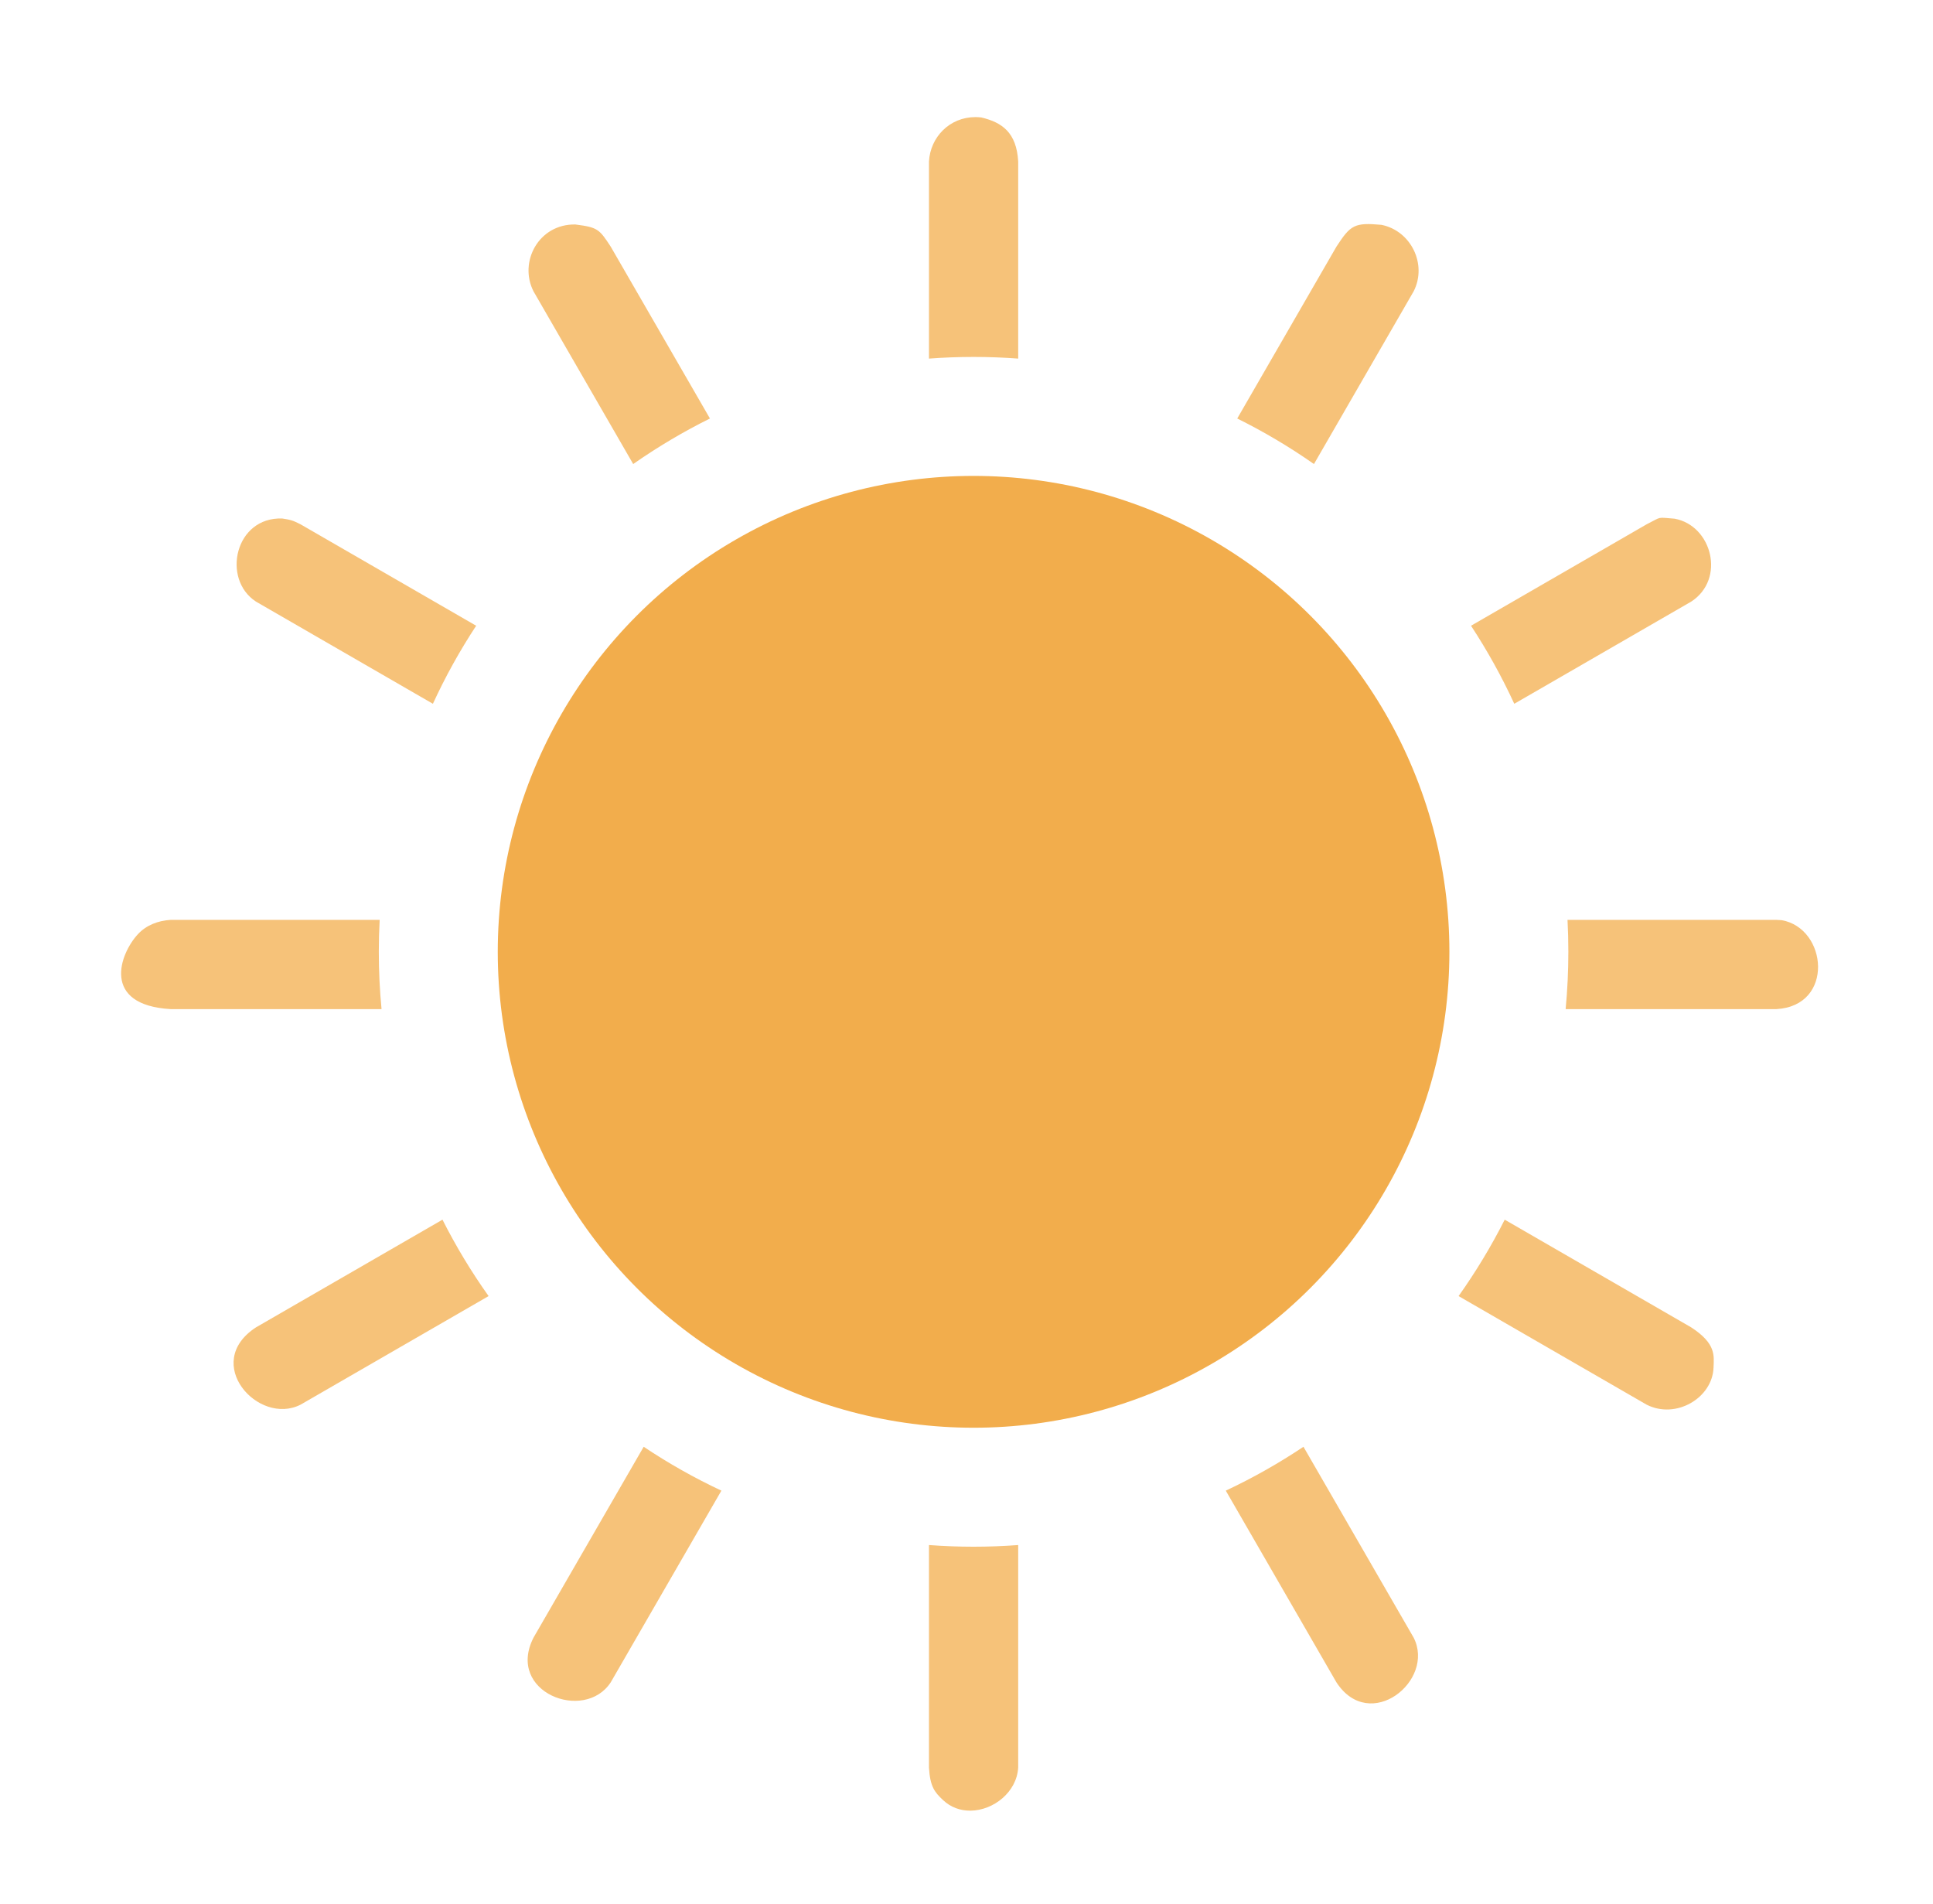 <?xml version="1.0" encoding="UTF-8" standalone="no"?>
<!DOCTYPE svg PUBLIC "-//W3C//DTD SVG 1.1//EN" "http://www.w3.org/Graphics/SVG/1.1/DTD/svg11.dtd">
<svg width="100%" height="100%" viewBox="0 0 65 64" version="1.1" xmlns="http://www.w3.org/2000/svg" xmlns:xlink="http://www.w3.org/1999/xlink" xml:space="preserve" xmlns:serif="http://www.serif.com/" style="fill-rule:evenodd;clip-rule:evenodd;stroke-linejoin:round;stroke-miterlimit:2;">
    <rect id="Sun-Accent" x="0.738" y="0" width="64" height="64" style="fill:none;"/>
    <path d="M34.238,51.944L34.238,59.426C34.19,60.252 33.406,60.866 32.636,60.874L32.623,60.874C32.296,60.875 31.972,60.766 31.709,60.517C31.43,60.254 31.276,60.07 31.238,59.426L31.238,51.944C31.734,51.981 32.234,52 32.738,52C33.243,52 33.743,51.981 34.238,51.944ZM43.831,48.64L47.537,55.059C48.27,56.502 46.063,58.283 44.939,56.559L41.219,50.115C42.129,49.688 43.002,49.194 43.831,48.64ZM21.645,48.64C22.474,49.194 23.347,49.688 24.258,50.115L20.537,56.559C19.653,57.915 17.008,56.895 17.939,55.059L21.645,48.64ZM50.598,41.005L56.871,44.627C57.711,45.175 57.635,45.575 57.62,45.98C57.583,47 56.356,47.725 55.371,47.225L49.047,43.574C49.625,42.761 50.144,41.902 50.598,41.005ZM14.879,41.005C15.332,41.902 15.851,42.761 16.43,43.574L10.106,47.225C8.683,47.947 6.777,45.819 8.606,44.627L14.879,41.005ZM52.71,30.926L59.738,30.926L59.912,30.936C61.45,31.207 61.693,33.812 59.738,33.926L52.647,33.926C52.707,33.292 52.738,32.65 52.738,32C52.738,31.64 52.729,31.282 52.71,30.926ZM12.767,30.926C12.748,31.282 12.738,31.64 12.738,32C12.738,32.65 12.769,33.292 12.83,33.926L5.738,33.926C3.393,33.79 4.023,32.058 4.647,31.397C4.926,31.101 5.324,30.95 5.738,30.926L12.767,30.926ZM49.465,21.037L55.371,17.627C55.904,17.357 55.703,17.394 56.31,17.438C57.569,17.668 58.034,19.467 56.871,20.225L50.92,23.661C50.499,22.747 50.012,21.871 49.465,21.037ZM14.557,23.661L8.606,20.225C7.446,19.469 7.9,17.375 9.491,17.432C9.776,17.474 9.849,17.497 10.106,17.627L16.012,21.037C15.464,21.871 14.977,22.747 14.557,23.661ZM41.604,14.07L44.939,8.293C45.414,7.565 45.54,7.476 46.454,7.559C47.445,7.758 47.999,8.883 47.537,9.793L44.184,15.601C43.367,15.029 42.505,14.517 41.604,14.07ZM21.292,15.601L17.939,9.793C17.437,8.803 18.116,7.525 19.347,7.547C20.094,7.642 20.15,7.699 20.537,8.293L23.873,14.07C22.972,14.517 22.11,15.029 21.292,15.601ZM31.238,12.056L31.238,5.426C31.286,4.605 31.935,3.937 32.799,3.937L32.81,3.937C32.872,3.938 32.935,3.941 32.999,3.949C33.697,4.115 34.182,4.455 34.238,5.426L34.238,12.056C33.743,12.019 33.243,12 32.738,12C32.234,12 31.734,12.019 31.238,12.056Z" style="fill:#f2ad4c;fill-opacity:0.75;fill-rule:nonzero;"/>
    <circle cx="32.738" cy="32" r="16" style="fill:#f2ad4c;"/>
</svg>
